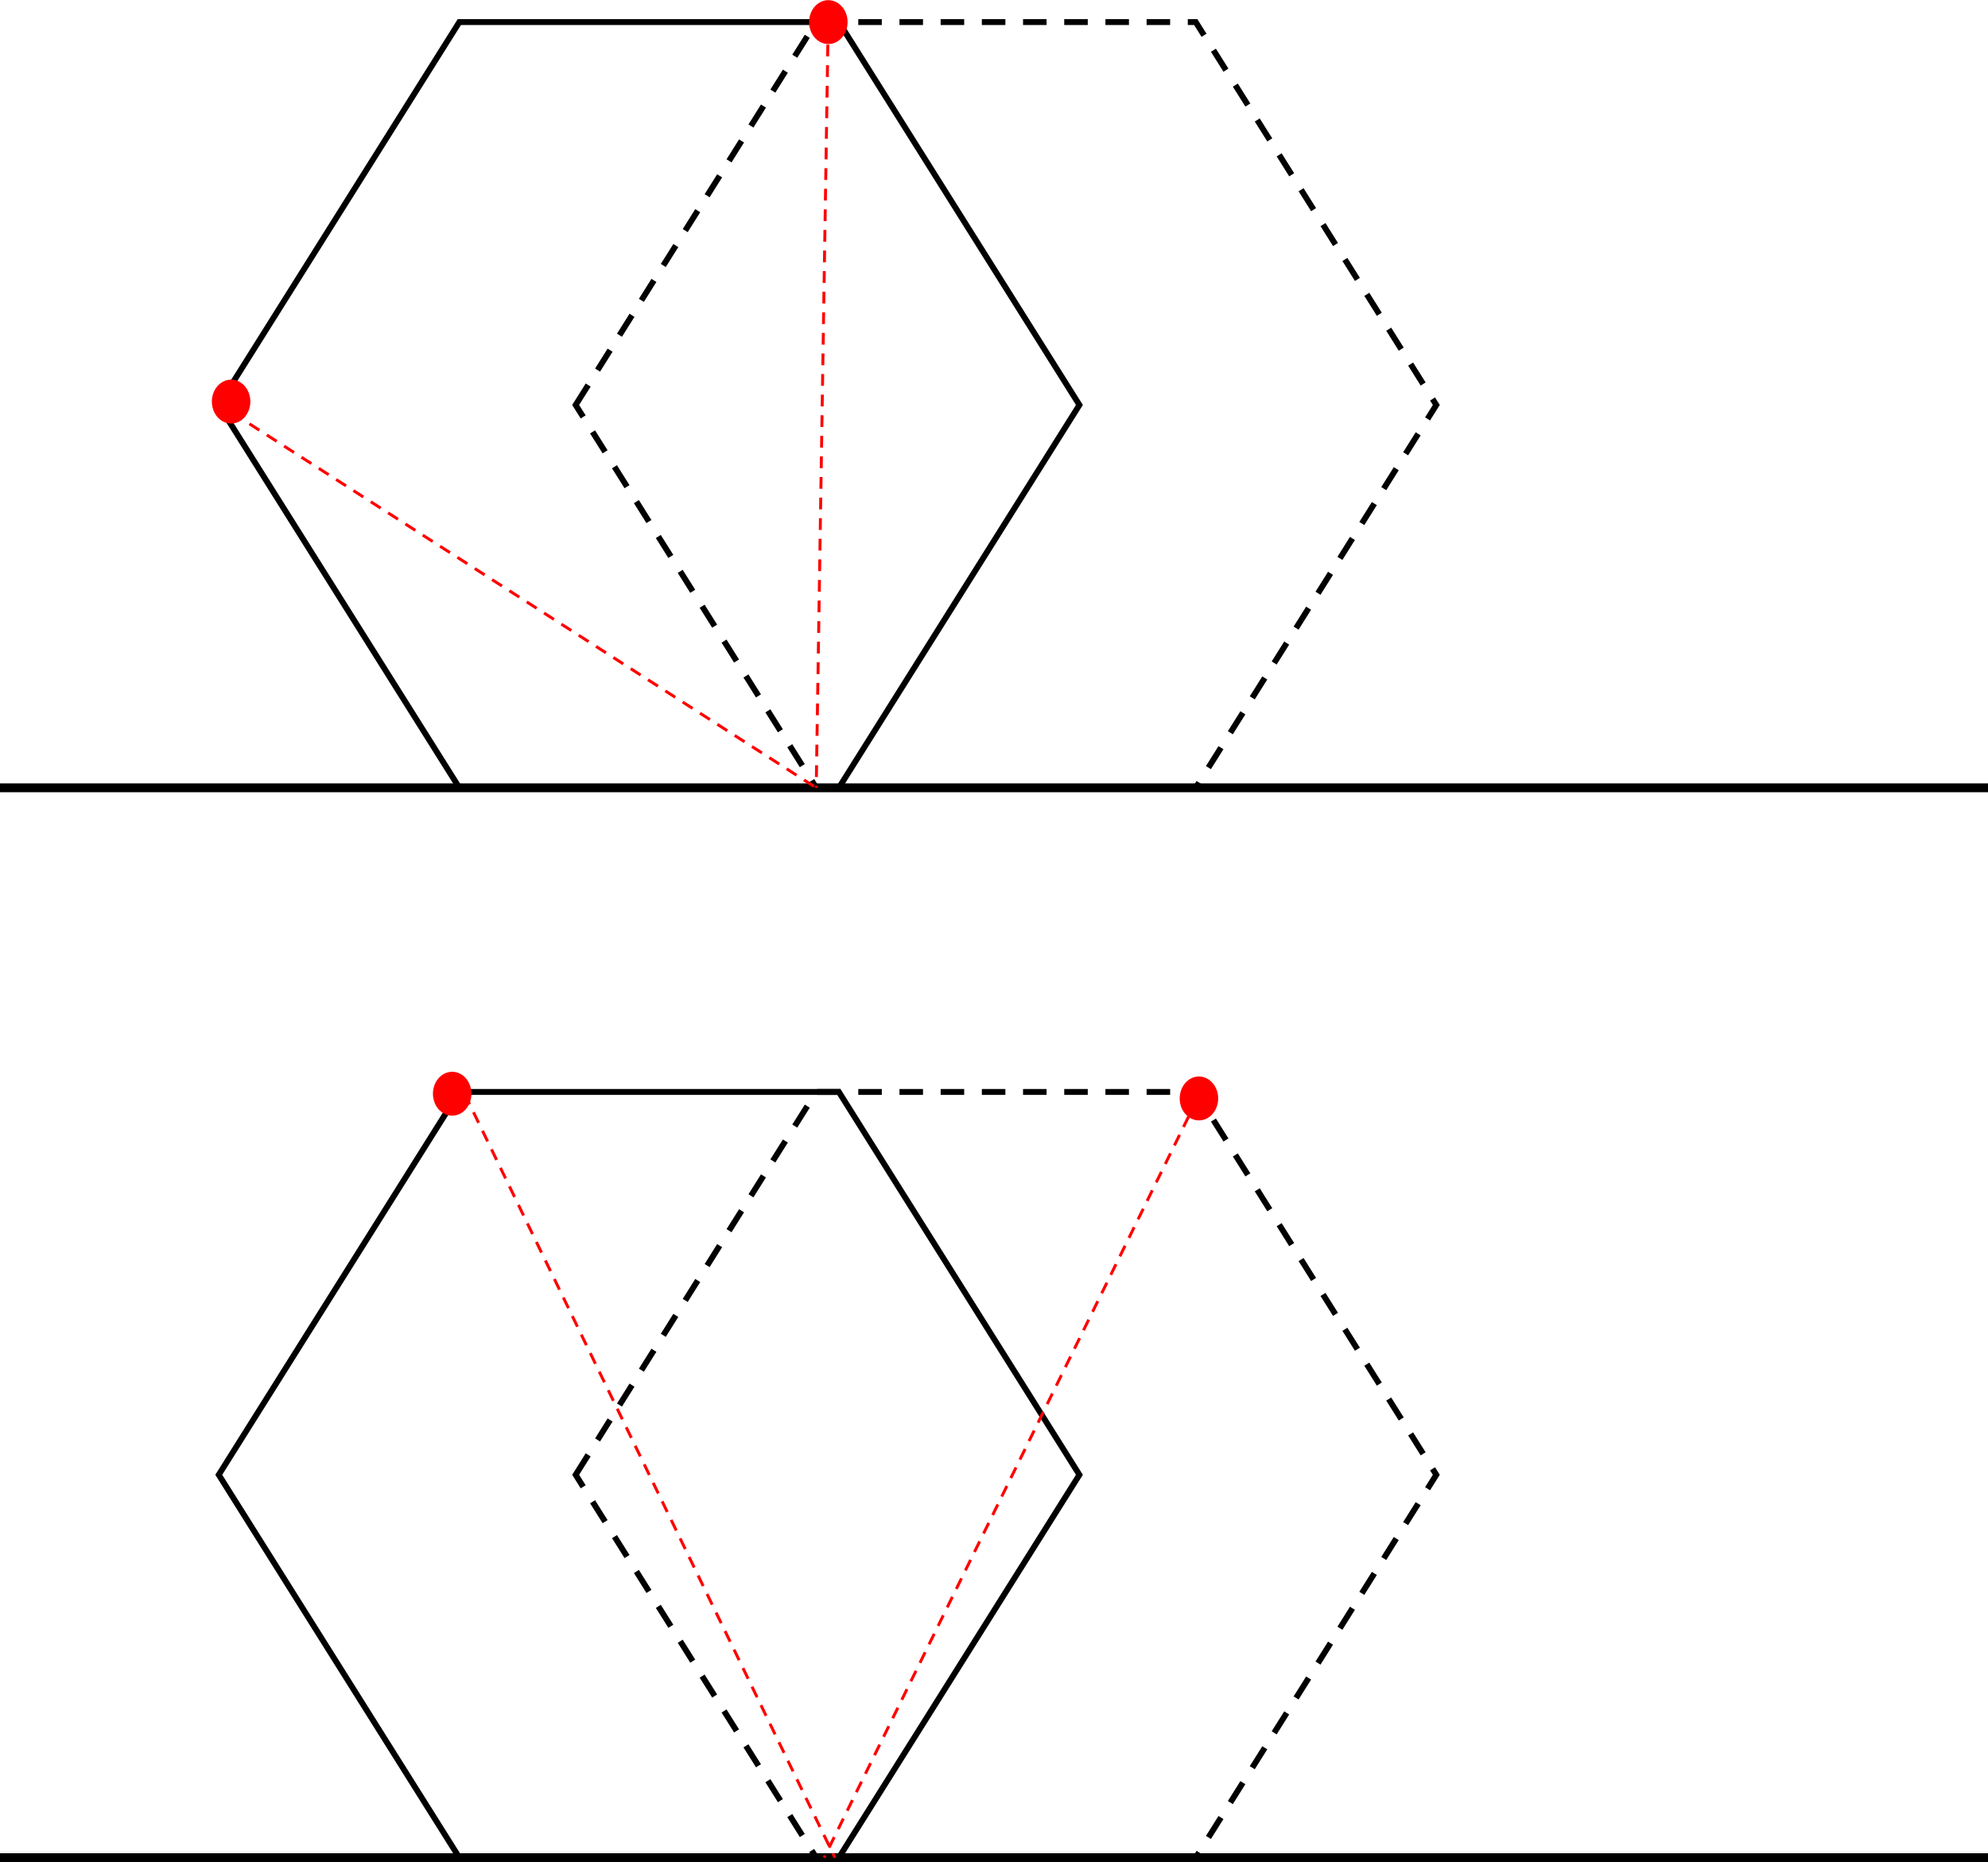 <?xml version="1.0" encoding="UTF-8" standalone="no"?>
<svg
   xmlns:dc="http://purl.org/dc/elements/1.1/"
   xmlns:cc="http://creativecommons.org/ns#"
   xmlns:rdf="http://www.w3.org/1999/02/22-rdf-syntax-ns#"
   xmlns:svg="http://www.w3.org/2000/svg"
   xmlns="http://www.w3.org/2000/svg"
   xmlns:sodipodi="http://sodipodi.sourceforge.net/DTD/sodipodi-0.dtd"
   xmlns:inkscape="http://www.inkscape.org/namespaces/inkscape"
   inkscape:version="1.0beta2 (2b71d25, 2019-12-03)"
   sodipodi:docname="Nowcoder_S1_8_bronze_A.svg"
   id="svg939"
   version="1.2"
   viewBox="0 0 337.844 316.48"
   height="4.396in"
   width="4.692in">
  <sodipodi:namedview
     inkscape:current-layer="svg939"
     inkscape:window-maximized="0"
     inkscape:window-y="23"
     inkscape:window-x="0"
     inkscape:cy="256.63327"
     inkscape:cx="188.95795"
     inkscape:zoom="0.4452563"
     fit-margin-bottom="0"
     fit-margin-right="0"
     fit-margin-left="0"
     fit-margin-top="0"
     units="in"
     showgrid="false"
     id="namedview941"
     inkscape:window-height="758"
     inkscape:window-width="1242"
     inkscape:pageshadow="2"
     inkscape:pageopacity="0"
     guidetolerance="10"
     gridtolerance="10"
     objecttolerance="10"
     borderopacity="1"
     inkscape:document-rotation="0"
     bordercolor="#666666"
     pagecolor="#ffffff" />
  <defs
     id="defs902">
    <clipPath
       id="clip1">
      <path
         inkscape:connector-curvature="0"
         id="path899"
         d="M 0,0 H 959.762 V 540 H 0 Z m 0,0" />
    </clipPath>
  </defs>
  <path
     style="fill:none;stroke:#000000;stroke-width:1.5;stroke-linecap:butt;stroke-linejoin:miter;stroke-miterlimit:8;stroke-opacity:1"
     d="M 0,133.883 H 337.844"
     id="path910"
     inkscape:connector-curvature="0" />
  <path
     style="fill:none;stroke:#000000;stroke-width:1;stroke-linecap:butt;stroke-linejoin:miter;stroke-miterlimit:8;stroke-opacity:1"
     d="M 37.176,68.809 78.059,3.73 h 64.496 l 40.883,65.078 -40.883,65.074 H 78.059 Z m 0,0"
     id="path912"
     inkscape:connector-curvature="0" />
  <path
     style="fill:none;stroke:#000000;stroke-width:1;stroke-linecap:butt;stroke-linejoin:miter;stroke-miterlimit:8;stroke-dasharray:4, 3;stroke-opacity:1"
     d="M 97.828,68.809 138.711,3.73 h 64.496 l 40.883,65.078 -40.883,65.074 h -64.496 z m 0,0"
     id="path914"
     inkscape:connector-curvature="0" />
  <path
     style="fill:none;stroke:#000000;stroke-width:1.5;stroke-linecap:butt;stroke-linejoin:miter;stroke-miterlimit:8;stroke-opacity:1"
     d="M 0,315.73 H 337.844"
     id="path916"
     inkscape:connector-curvature="0" />
  <path
     style="fill:none;stroke:#000000;stroke-width:1;stroke-linecap:butt;stroke-linejoin:miter;stroke-miterlimit:8;stroke-opacity:1"
     d="m 37.176,250.652 40.883,-65.078 h 64.496 l 40.883,65.078 -40.883,65.078 H 78.059 Z m 0,0"
     id="path918"
     inkscape:connector-curvature="0" />
  <path
     style="fill:none;stroke:#000000;stroke-width:1;stroke-linecap:butt;stroke-linejoin:miter;stroke-miterlimit:8;stroke-dasharray:4, 3;stroke-opacity:1"
     d="m 97.828,250.652 40.883,-65.078 h 64.496 l 40.883,65.078 -40.883,65.078 h -64.496 z m 0,0"
     id="path920"
     inkscape:connector-curvature="0" />
  <path
     style="fill:#ff0000;fill-opacity:1;fill-rule:nonzero;stroke:#ff0000;stroke-width:1;stroke-linecap:butt;stroke-linejoin:miter;stroke-miterlimit:8;stroke-opacity:1"
     d="m 36.504,68.234 c 0,-1.785 1.242,-3.23 2.77,-3.23 1.531,0 2.77,1.445 2.77,3.23 0,1.781 -1.238,3.23 -2.77,3.23 -1.527,0 -2.77,-1.449 -2.77,-3.23 z m 0,0"
     id="path922"
     inkscape:connector-curvature="0" />
  <path
     style="fill:#ff0000;fill-opacity:1;fill-rule:nonzero;stroke:#ff0000;stroke-width:1;stroke-linecap:butt;stroke-linejoin:miter;stroke-miterlimit:8;stroke-opacity:1"
     d="M 138,3.73 C 138,1.945 139.238,0.5 140.77,0.5 c 1.527,0 2.77,1.445 2.77,3.23 0,1.785 -1.242,3.23 -2.77,3.23 C 139.238,6.961 138,5.516 138,3.73 Z m 0,0"
     id="path924"
     inkscape:connector-curvature="0" />
  <path
     style="fill:none;stroke:#ff0000;stroke-width:0.5;stroke-linecap:butt;stroke-linejoin:miter;stroke-miterlimit:8;stroke-dasharray:2, 1.5;stroke-opacity:1"
     d="m 36.504,68.234 102.207,65.648"
     id="path926"
     inkscape:connector-curvature="0" />
  <path
     style="fill:none;stroke:#ff0000;stroke-width:0.5;stroke-linecap:butt;stroke-linejoin:miter;stroke-miterlimit:8;stroke-dasharray:2, 1.5;stroke-opacity:1"
     d="m 140.738,4.062 -2.027,129.82"
     id="path928"
     inkscape:connector-curvature="0" />
  <path
     style="fill:#ff0000;fill-opacity:1;fill-rule:nonzero;stroke:#ff0000;stroke-width:1;stroke-linecap:butt;stroke-linejoin:miter;stroke-miterlimit:8;stroke-opacity:1"
     d="m 74.074,185.879 c 0,-1.785 1.238,-3.23 2.77,-3.23 1.531,0 2.77,1.445 2.77,3.23 0,1.785 -1.238,3.23 -2.77,3.23 -1.531,0 -2.77,-1.445 -2.77,-3.23 z m 0,0"
     id="path930"
     inkscape:connector-curvature="0" />
  <path
     style="fill:#ff0000;fill-opacity:1;fill-rule:nonzero;stroke:#ff0000;stroke-width:1;stroke-linecap:butt;stroke-linejoin:miter;stroke-miterlimit:8;stroke-opacity:1"
     d="m 200.98,186.684 c 0,-1.781 1.238,-3.23 2.77,-3.23 1.527,0 2.77,1.449 2.77,3.23 0,1.785 -1.242,3.23 -2.77,3.23 -1.531,0 -2.77,-1.445 -2.77,-3.23 z m 0,0"
     id="path932"
     inkscape:connector-curvature="0" />
  <path
     style="fill:none;stroke:#ff0000;stroke-width:0.5;stroke-linecap:butt;stroke-linejoin:miter;stroke-miterlimit:8;stroke-dasharray:2, 1.5;stroke-opacity:1"
     d="m 78.941,185.879 62.941,129.852"
     id="path934"
     inkscape:connector-curvature="0" />
  <path
     style="fill:none;stroke:#ff0000;stroke-width:0.5;stroke-linecap:butt;stroke-linejoin:miter;stroke-miterlimit:8;stroke-dasharray:2, 1.5;stroke-opacity:1"
     d="m 205.094,183.453 -65.039,132.277"
     id="path936"
     inkscape:connector-curvature="0" />
</svg>
